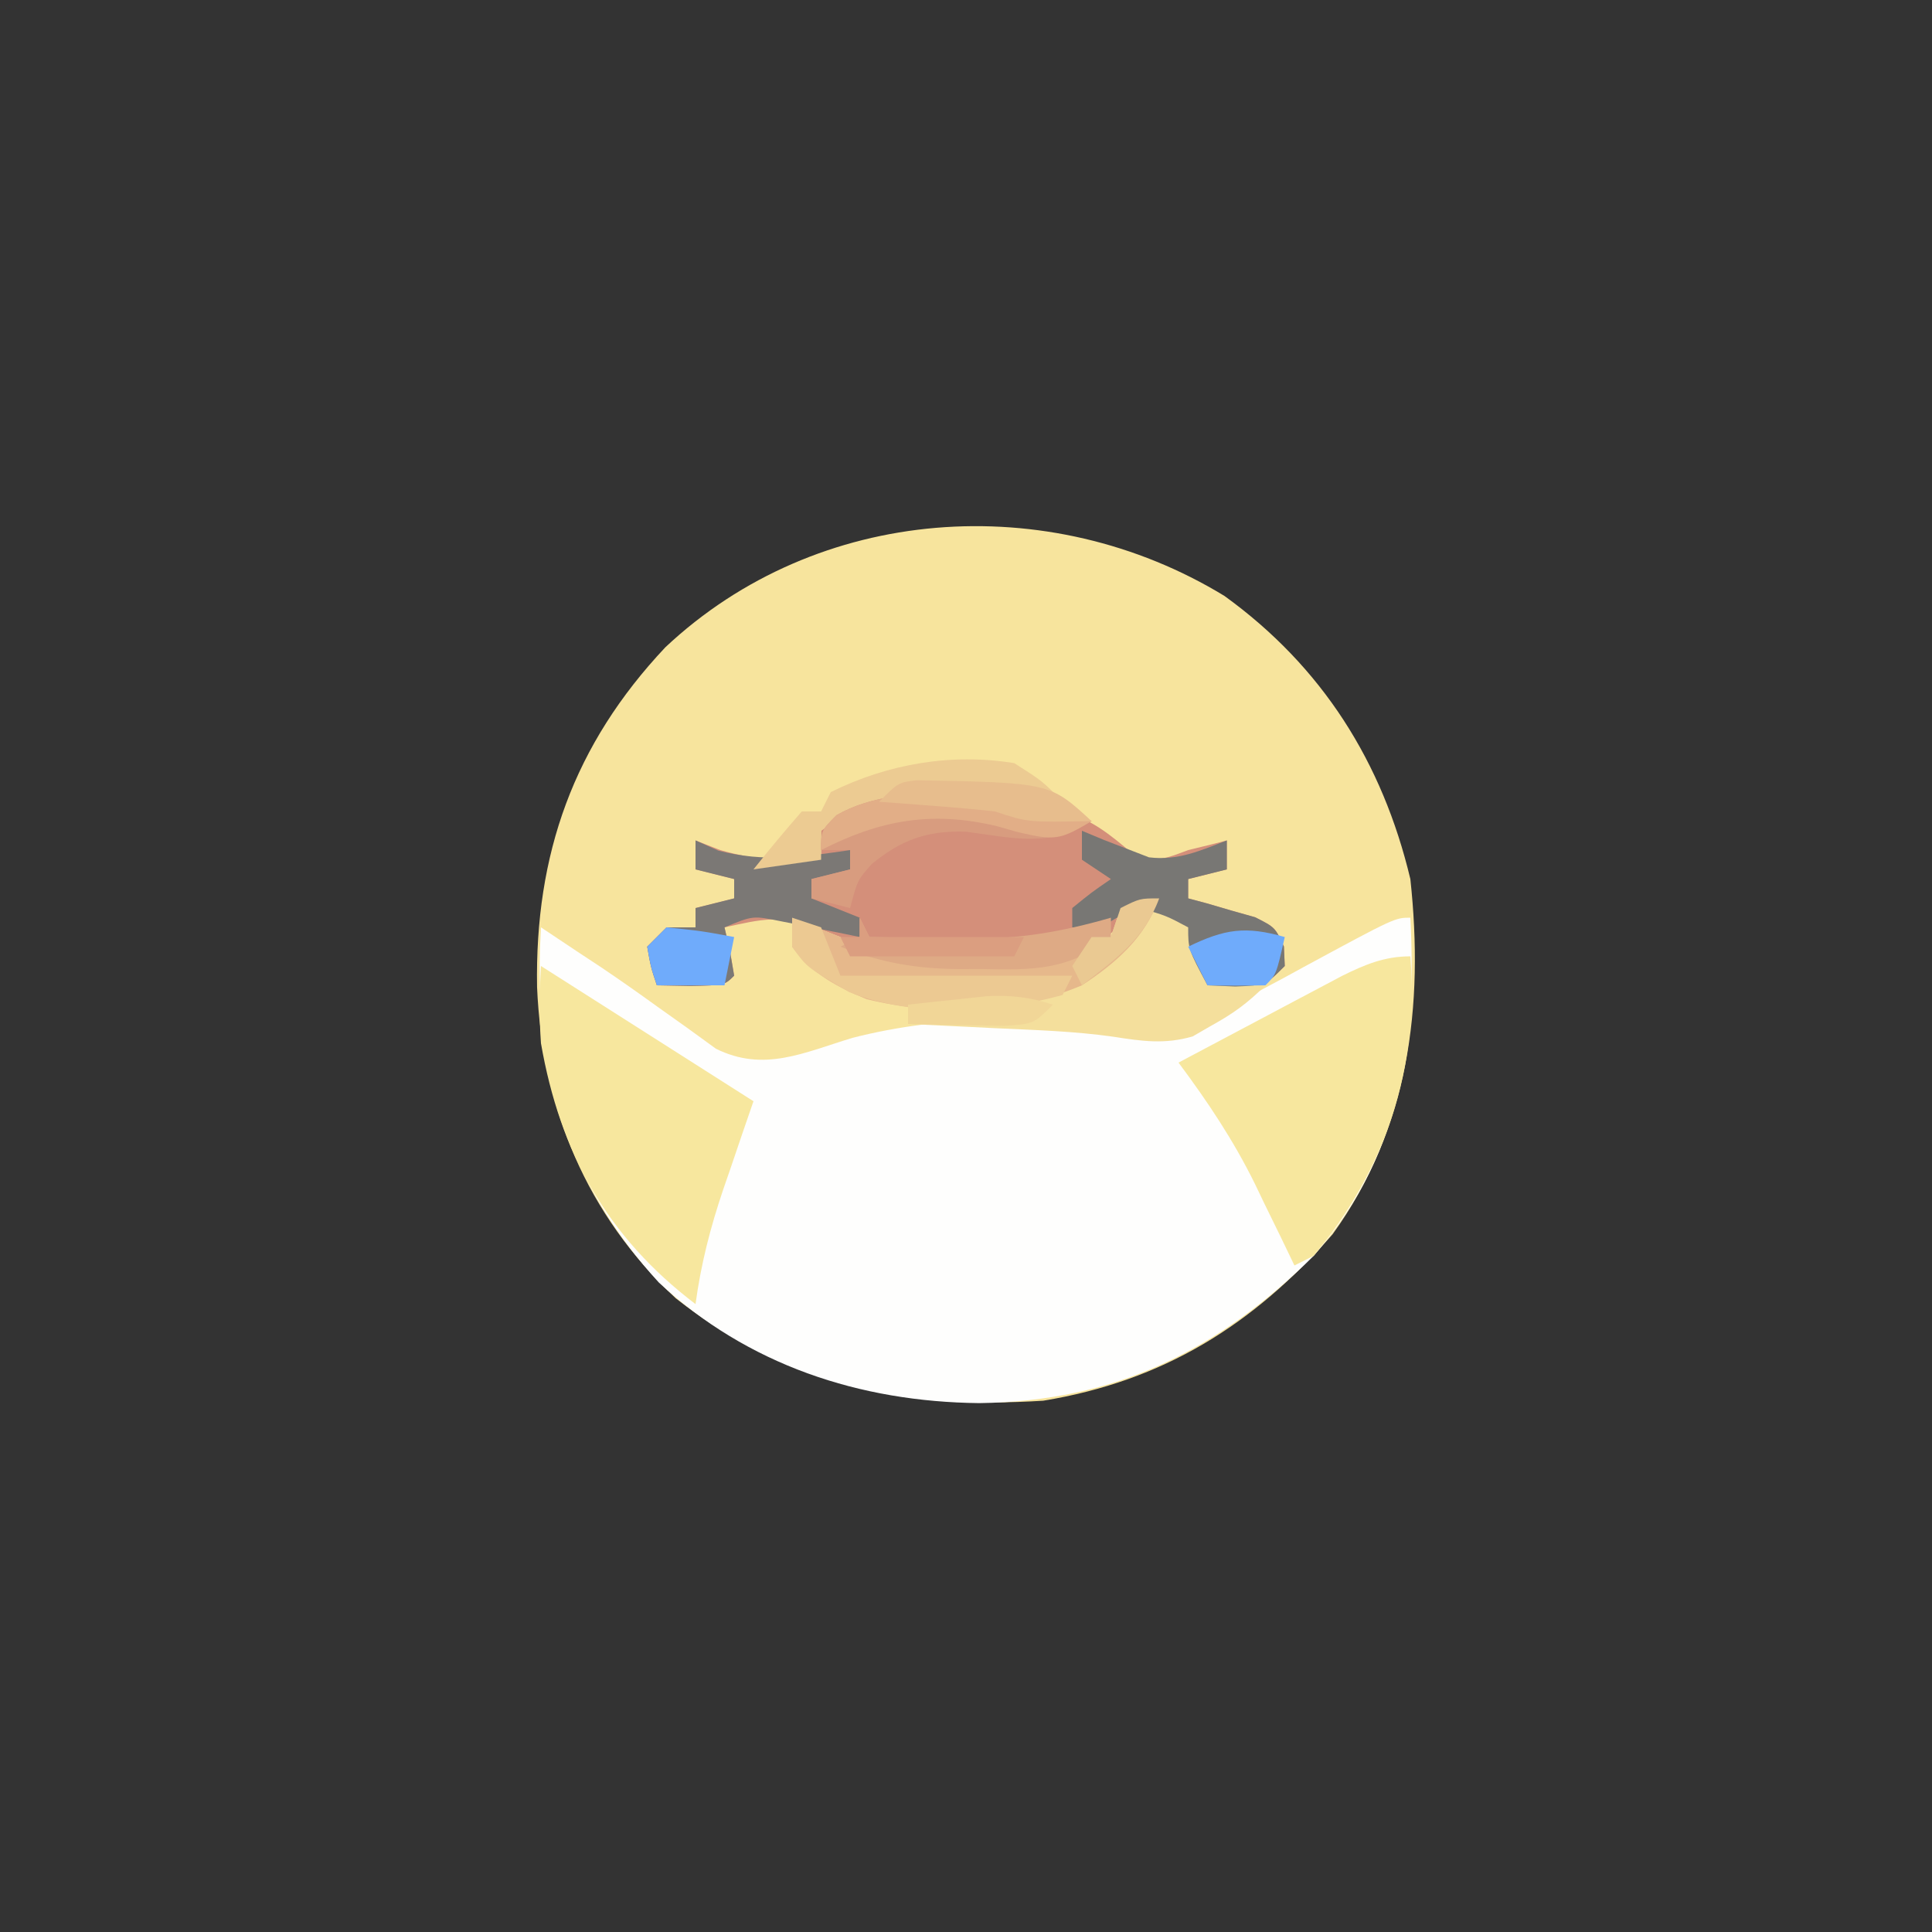 <?xml version="1.0" encoding="UTF-8"?>
<svg version="1.1" xmlns="http://www.w3.org/2000/svg" width="200" height="200">
<rect width="100%" height="100%" fill="#333333" stroke="none"/>
<path d="M0 0 C10.131 7.323 16.368 17.217 19.25 29.312 C20.666 42.45 19.112 55.14 11.199 66.082 C2.991 75.474 -6.336 81.278 -18.75 83.312 C-32.984 84.226 -45.372 81.656 -56.785 72.719 C-66.03 64.104 -70.619 52.998 -71.153 40.497 C-71.386 26.741 -67.374 15.411 -57.871 5.316 C-42.13 -9.47 -18.201 -11.094 0 0 Z " fill="#F7E49D" transform="translate(126.75,61.688)"/>
<path d="M0 0 C0.698 13.103 -1.127 24.847 -10 35 C-19.938 44.821 -30.468 50.058 -44.625 50.25 C-56.989 50.121 -68.621 46.316 -77.812 37.75 C-86.982 27.723 -90.464 16.663 -90.105 3.238 C-90.071 2.5 -90.036 1.761 -90 1 C-88.75 1.833 -87.5 2.667 -86.25 3.5 C-85.026 4.306 -85.026 4.306 -83.777 5.129 C-81.808 6.456 -79.865 7.822 -77.941 9.215 C-76.909 9.948 -75.876 10.682 -74.812 11.438 C-73.85 12.137 -72.887 12.837 -71.895 13.559 C-66.931 16.031 -62.788 13.962 -57.75 12.438 C-48.565 10.084 -38.274 9.994 -28.953 11.746 C-23.937 12.068 -21.28 10.724 -17 8.312 C-15.667 7.6 -14.333 6.888 -13 6.176 C-12.349 5.82 -11.698 5.463 -11.027 5.096 C-1.602 0 -1.602 0 0 0 Z " fill="#FEFEFD" transform="translate(146,95)"/>
<path d="M0 0 C2.827 0.987 4.762 2.822 7.047 4.715 C9.63 4.632 9.63 4.632 12.047 3.715 C13.192 3.436 13.192 3.436 14.359 3.152 C14.916 3.008 15.473 2.864 16.047 2.715 C16.047 3.705 16.047 4.695 16.047 5.715 C14.727 6.045 13.407 6.375 12.047 6.715 C12.047 7.375 12.047 8.035 12.047 8.715 C12.685 8.885 13.323 9.055 13.98 9.23 C14.807 9.473 15.633 9.715 16.484 9.965 C17.308 10.197 18.132 10.429 18.98 10.668 C21.047 11.715 21.047 11.715 21.957 13.699 C21.987 14.364 22.016 15.03 22.047 15.715 C20.047 17.715 20.047 17.715 16.922 17.84 C15.973 17.799 15.024 17.757 14.047 17.715 C12.047 13.965 12.047 13.965 12.047 11.715 C10.022 10.133 10.022 10.133 7.047 9.715 C5.449 10.944 5.449 10.944 3.797 12.59 C-0.486 16.184 -4.209 16.271 -9.578 16.215 C-10.307 16.208 -11.035 16.202 -11.786 16.195 C-17.201 16.009 -21.847 15.173 -26.391 12.027 C-29.879 10.241 -32.206 10.907 -35.953 11.715 C-35.767 12.519 -35.582 13.324 -35.391 14.152 C-35.246 14.998 -35.102 15.844 -34.953 16.715 C-35.953 17.715 -35.953 17.715 -39.516 17.777 C-40.65 17.757 -41.784 17.736 -42.953 17.715 C-43.578 15.84 -43.578 15.84 -43.953 13.715 C-43.293 13.055 -42.633 12.395 -41.953 11.715 C-40.963 11.715 -39.973 11.715 -38.953 11.715 C-38.953 11.055 -38.953 10.395 -38.953 9.715 C-37.633 9.385 -36.313 9.055 -34.953 8.715 C-34.953 8.055 -34.953 7.395 -34.953 6.715 C-36.273 6.385 -37.593 6.055 -38.953 5.715 C-38.953 4.725 -38.953 3.735 -38.953 2.715 C-37.685 3.21 -37.685 3.21 -36.391 3.715 C-32.743 4.776 -29.73 4.866 -25.953 4.715 C-25.953 3.725 -25.953 2.735 -25.953 1.715 C-20.096 -4.445 -7.554 -1.691 0 0 Z " fill="#D48F7A" transform="translate(110.953,84.285)"/>
<path d="M0 0 C0.921 11.568 -2.562 22.053 -10 31 C-10.66 31.33 -11.32 31.66 -12 32 C-12.447 31.071 -12.895 30.141 -13.355 29.184 C-13.966 27.935 -14.577 26.686 -15.188 25.438 C-15.625 24.524 -15.625 24.524 -16.072 23.592 C-18.313 19.039 -20.968 15.069 -24 11 C-20.898 9.35 -17.793 7.706 -14.688 6.062 C-13.806 5.594 -12.925 5.125 -12.018 4.643 C-11.17 4.195 -10.322 3.747 -9.449 3.285 C-8.279 2.665 -8.279 2.665 -7.085 2.031 C-4.7 0.851 -2.687 0 0 0 Z " fill="#F7E79E" transform="translate(146,99)"/>
<path d="M0 0 C7.333 4.667 14.667 9.333 22 14 C21.651 15.013 21.301 16.026 20.941 17.07 C20.482 18.422 20.022 19.773 19.562 21.125 C19.332 21.79 19.102 22.455 18.865 23.141 C17.533 27.079 16.561 30.862 16 35 C6.845 28.042 1.97 19.334 0 8 C-0.194 5.272 -0.155 2.738 0 0 Z " fill="#F7E79E" transform="translate(56,100)"/>
<path d="M0 0 C2.5 1.188 2.5 1.188 4.5 3.188 C4.5 4.508 4.5 5.827 4.5 7.188 C6.48 7.518 8.46 7.848 10.5 8.188 C8.641 10.046 7.153 11.118 4.875 12.375 C4.243 12.74 3.612 13.105 2.961 13.48 C0.047 14.318 -2.278 13.971 -5.244 13.51 C-9.306 12.93 -13.404 12.817 -17.5 12.625 C-18.37 12.582 -19.24 12.539 -20.137 12.494 C-22.258 12.389 -24.379 12.288 -26.5 12.188 C-26.5 11.527 -26.5 10.867 -26.5 10.188 C-27.115 10.006 -27.73 9.824 -28.363 9.637 C-29.172 9.385 -29.98 9.134 -30.812 8.875 C-31.613 8.631 -32.414 8.388 -33.238 8.137 C-35.648 7.125 -36.919 6.259 -38.5 4.188 C-38.5 3.197 -38.5 2.208 -38.5 1.188 C-37.799 1.476 -37.097 1.765 -36.375 2.062 C-35.426 2.434 -34.477 2.805 -33.5 3.188 C-32.627 3.536 -31.755 3.884 -30.855 4.242 C-26.78 5.39 -23.146 5.482 -18.938 5.438 C-17.825 5.449 -17.825 5.449 -16.689 5.461 C-12.581 5.446 -9.153 5.291 -5.5 3.188 C-5.17 2.197 -4.84 1.208 -4.5 0.188 C-2.5 -0.812 -2.5 -0.812 0 0 Z " fill="#F4DF9C" transform="translate(120.5,93.812)"/>
<path d="M0 0 C-1.526 4.119 -4.411 6.638 -8 9 C-14.675 11.861 -23.234 12.187 -30.289 10.43 C-33.342 9.196 -36.079 7.713 -38 5 C-38 4.01 -38 3.02 -38 2 C-37.299 2.289 -36.597 2.578 -35.875 2.875 C-34.926 3.246 -33.977 3.618 -33 4 C-32.127 4.348 -31.255 4.696 -30.355 5.055 C-26.28 6.203 -22.646 6.294 -18.438 6.25 C-17.325 6.262 -17.325 6.262 -16.189 6.273 C-12.081 6.259 -8.653 6.103 -5 4 C-4.67 3.01 -4.34 2.02 -4 1 C-2 0 -2 0 0 0 Z " fill="#E6B88B" transform="translate(120,93)"/>
<path d="M0 0 C1.176 0.526 1.176 0.526 2.375 1.062 C7.132 2.293 11.189 1.704 16 1 C16 1.66 16 2.32 16 3 C14.68 3.33 13.36 3.66 12 4 C12 4.66 12 5.32 12 6 C13.65 6.66 15.3 7.32 17 8 C17 8.66 17 9.32 17 10 C16.299 9.856 15.598 9.711 14.875 9.562 C13.926 9.377 12.977 9.191 12 9 C10.969 8.794 9.938 8.588 8.875 8.375 C5.936 7.779 5.936 7.779 3 9 C3.186 9.804 3.371 10.609 3.562 11.438 C3.707 12.283 3.851 13.129 4 14 C3 15 3 15 -0.562 15.062 C-1.697 15.042 -2.831 15.021 -4 15 C-4.625 13.125 -4.625 13.125 -5 11 C-4.34 10.34 -3.68 9.68 -3 9 C-2.01 9 -1.02 9 0 9 C0 8.34 0 7.68 0 7 C1.32 6.67 2.64 6.34 4 6 C4 5.34 4 4.68 4 4 C2.68 3.67 1.36 3.34 0 3 C0 2.01 0 1.02 0 0 Z " fill="#7B7875" transform="translate(72,87)"/>
<path d="M0 0 C0.743 0.309 1.485 0.619 2.25 0.938 C3.158 1.288 4.065 1.639 5 2 C5.639 2.248 6.279 2.495 6.938 2.75 C9.946 3.115 12.215 2.076 15 1 C15 1.99 15 2.98 15 4 C13.68 4.33 12.36 4.66 11 5 C11 5.66 11 6.32 11 7 C11.638 7.17 12.276 7.34 12.934 7.516 C13.76 7.758 14.586 8 15.438 8.25 C16.673 8.598 16.673 8.598 17.934 8.953 C20 10 20 10 20.91 11.984 C20.94 12.65 20.969 13.315 21 14 C19 16 19 16 15.875 16.125 C14.452 16.063 14.452 16.063 13 16 C11 12.25 11 12.25 11 10 C8.719 8.787 8.719 8.787 6 8 C3.866 8.817 3.866 8.817 2 10 C1.01 10 0.02 10 -1 10 C-1 9.34 -1 8.68 -1 8 C1 6.375 1 6.375 3 5 C2.01 4.34 1.02 3.68 0 3 C0 2.01 0 1.02 0 0 Z " fill="#787774" transform="translate(112,86)"/>
<path d="M0 0 C2.938 1.875 2.938 1.875 5 4 C5.99 4.66 6.98 5.32 8 6 C1.375 6.125 1.375 6.125 -2 5 C-4.31 4.879 -6.624 4.825 -8.938 4.812 C-10.776 4.791 -10.776 4.791 -12.652 4.77 C-15.756 4.983 -17.414 5.36 -20 7 C-20 7.99 -20 8.98 -20 10 C-22.31 10.33 -24.62 10.66 -27 11 C-25.384 8.959 -23.714 6.959 -22 5 C-21.34 5 -20.68 5 -20 5 C-19.67 4.34 -19.34 3.68 -19 3 C-13.098 0.069 -6.51 -1.06 0 0 Z " fill="#ECCB92" transform="translate(105,79)"/>
<path d="M0 0 C-4.377 2.771 -8.102 1.741 -13.027 1.094 C-16.999 0.969 -19.688 1.923 -22.75 4.438 C-24.224 6.095 -24.224 6.095 -25 9 C-26.32 8.67 -27.64 8.34 -29 8 C-29 7.34 -29 6.68 -29 6 C-27.68 5.67 -26.36 5.34 -25 5 C-25 4.34 -25 3.68 -25 3 C-25.99 3 -26.98 3 -28 3 C-28 1 -28 1 -26.414 -0.605 C-19.181 -4.784 -7.742 -1.998 0 0 Z " fill="#D89C7F" transform="translate(113,85)"/>
<path d="M0 0 C0.33 0.66 0.66 1.32 1 2 C3.667 2.055 6.333 2.094 9 2.125 C9.744 2.142 10.488 2.159 11.254 2.176 C16.505 2.221 20.952 1.457 26 0 C26 0.66 26 1.32 26 2 C21.706 5.495 17.832 5.427 12.562 5.312 C11.825 5.316 11.087 5.319 10.326 5.322 C5.847 5.278 2.216 4.677 -2 3 C-1.34 2.67 -0.68 2.34 0 2 C0 1.34 0 0.68 0 0 Z " fill="#DEAA85" transform="translate(89,95)"/>
<path d="M0 0 C0.99 0.33 1.98 0.66 3 1 C3.66 2.65 4.32 4.3 5 6 C12.92 6 20.84 6 29 6 C28.67 6.66 28.34 7.32 28 8 C21.275 9.894 12.417 10.357 5.875 7.688 C1.502 5.121 1.502 5.121 0 3 C0 2.01 0 1.02 0 0 Z " fill="#ECC992" transform="translate(82,95)"/>
<path d="M0 0 C-0.875 3.875 -0.875 3.875 -2 5 C-4 5.041 -6 5.043 -8 5 C-8.66 3.68 -9.32 2.36 -10 1 C-6.218 -0.837 -4.054 -1.158 0 0 Z " fill="#6FABFB" transform="translate(133,97)"/>
<path d="M0 0 C3.625 0.375 3.625 0.375 7 1 C6.67 2.65 6.34 4.3 6 6 C3.69 6 1.38 6 -1 6 C-1.625 4.125 -1.625 4.125 -2 2 C-1.34 1.34 -0.68 0.68 0 0 Z " fill="#6FABFB" transform="translate(69,96)"/>
<path d="M0 0 C-3.256 1.941 -3.741 2.061 -7.688 1.125 C-8.381 0.928 -9.075 0.731 -9.789 0.527 C-16.549 -1.085 -21.898 -0.116 -28 3 C-28 1 -28 1 -26.414 -0.605 C-19.181 -4.784 -7.742 -1.998 0 0 Z " fill="#E2AE87" transform="translate(113,85)"/>
<path d="M0 0 C13.767 0.261 13.767 0.261 18.082 4.23 C11.457 4.355 11.457 4.355 8.082 3.23 C6.023 3.007 3.96 2.823 1.895 2.668 C0.265 2.542 0.265 2.542 -1.398 2.414 C-2.23 2.353 -3.061 2.293 -3.918 2.23 C-1.918 0.23 -1.918 0.23 0 0 Z " fill="#E7BD8D" transform="translate(94.918,80.77)"/>
<path d="M0 0 C-2 2 -2 2 -5.039 2.195 C-6.222 2.172 -7.406 2.149 -8.625 2.125 C-9.814 2.107 -11.002 2.089 -12.227 2.07 C-13.142 2.047 -14.057 2.024 -15 2 C-15 1.34 -15 0.68 -15 0 C-13.251 -0.196 -11.501 -0.381 -9.75 -0.562 C-8.775 -0.667 -7.801 -0.771 -6.797 -0.879 C-4.237 -0.99 -2.419 -0.777 0 0 Z " fill="#F1D697" transform="translate(109,104)"/>
<path d="M0 0 C-1.583 4.274 -4.506 6.265 -8 9 C-8.33 8.34 -8.66 7.68 -9 7 C-8.34 6.01 -7.68 5.02 -7 4 C-6.34 4 -5.68 4 -5 4 C-4.67 3.01 -4.34 2.02 -4 1 C-2 0 -2 0 0 0 Z " fill="#EAC992" transform="translate(120,93)"/>
<path d="M0 0 C0.33 0.66 0.66 1.32 1 2 C6.28 2 11.56 2 17 2 C16.67 2.66 16.34 3.32 16 4 C10.39 4 4.78 4 -1 4 C-1.33 3.34 -1.66 2.68 -2 2 C-1.34 2 -0.68 2 0 2 C0 1.34 0 0.68 0 0 Z " fill="#DB9E80" transform="translate(89,95)"/>
</svg>
